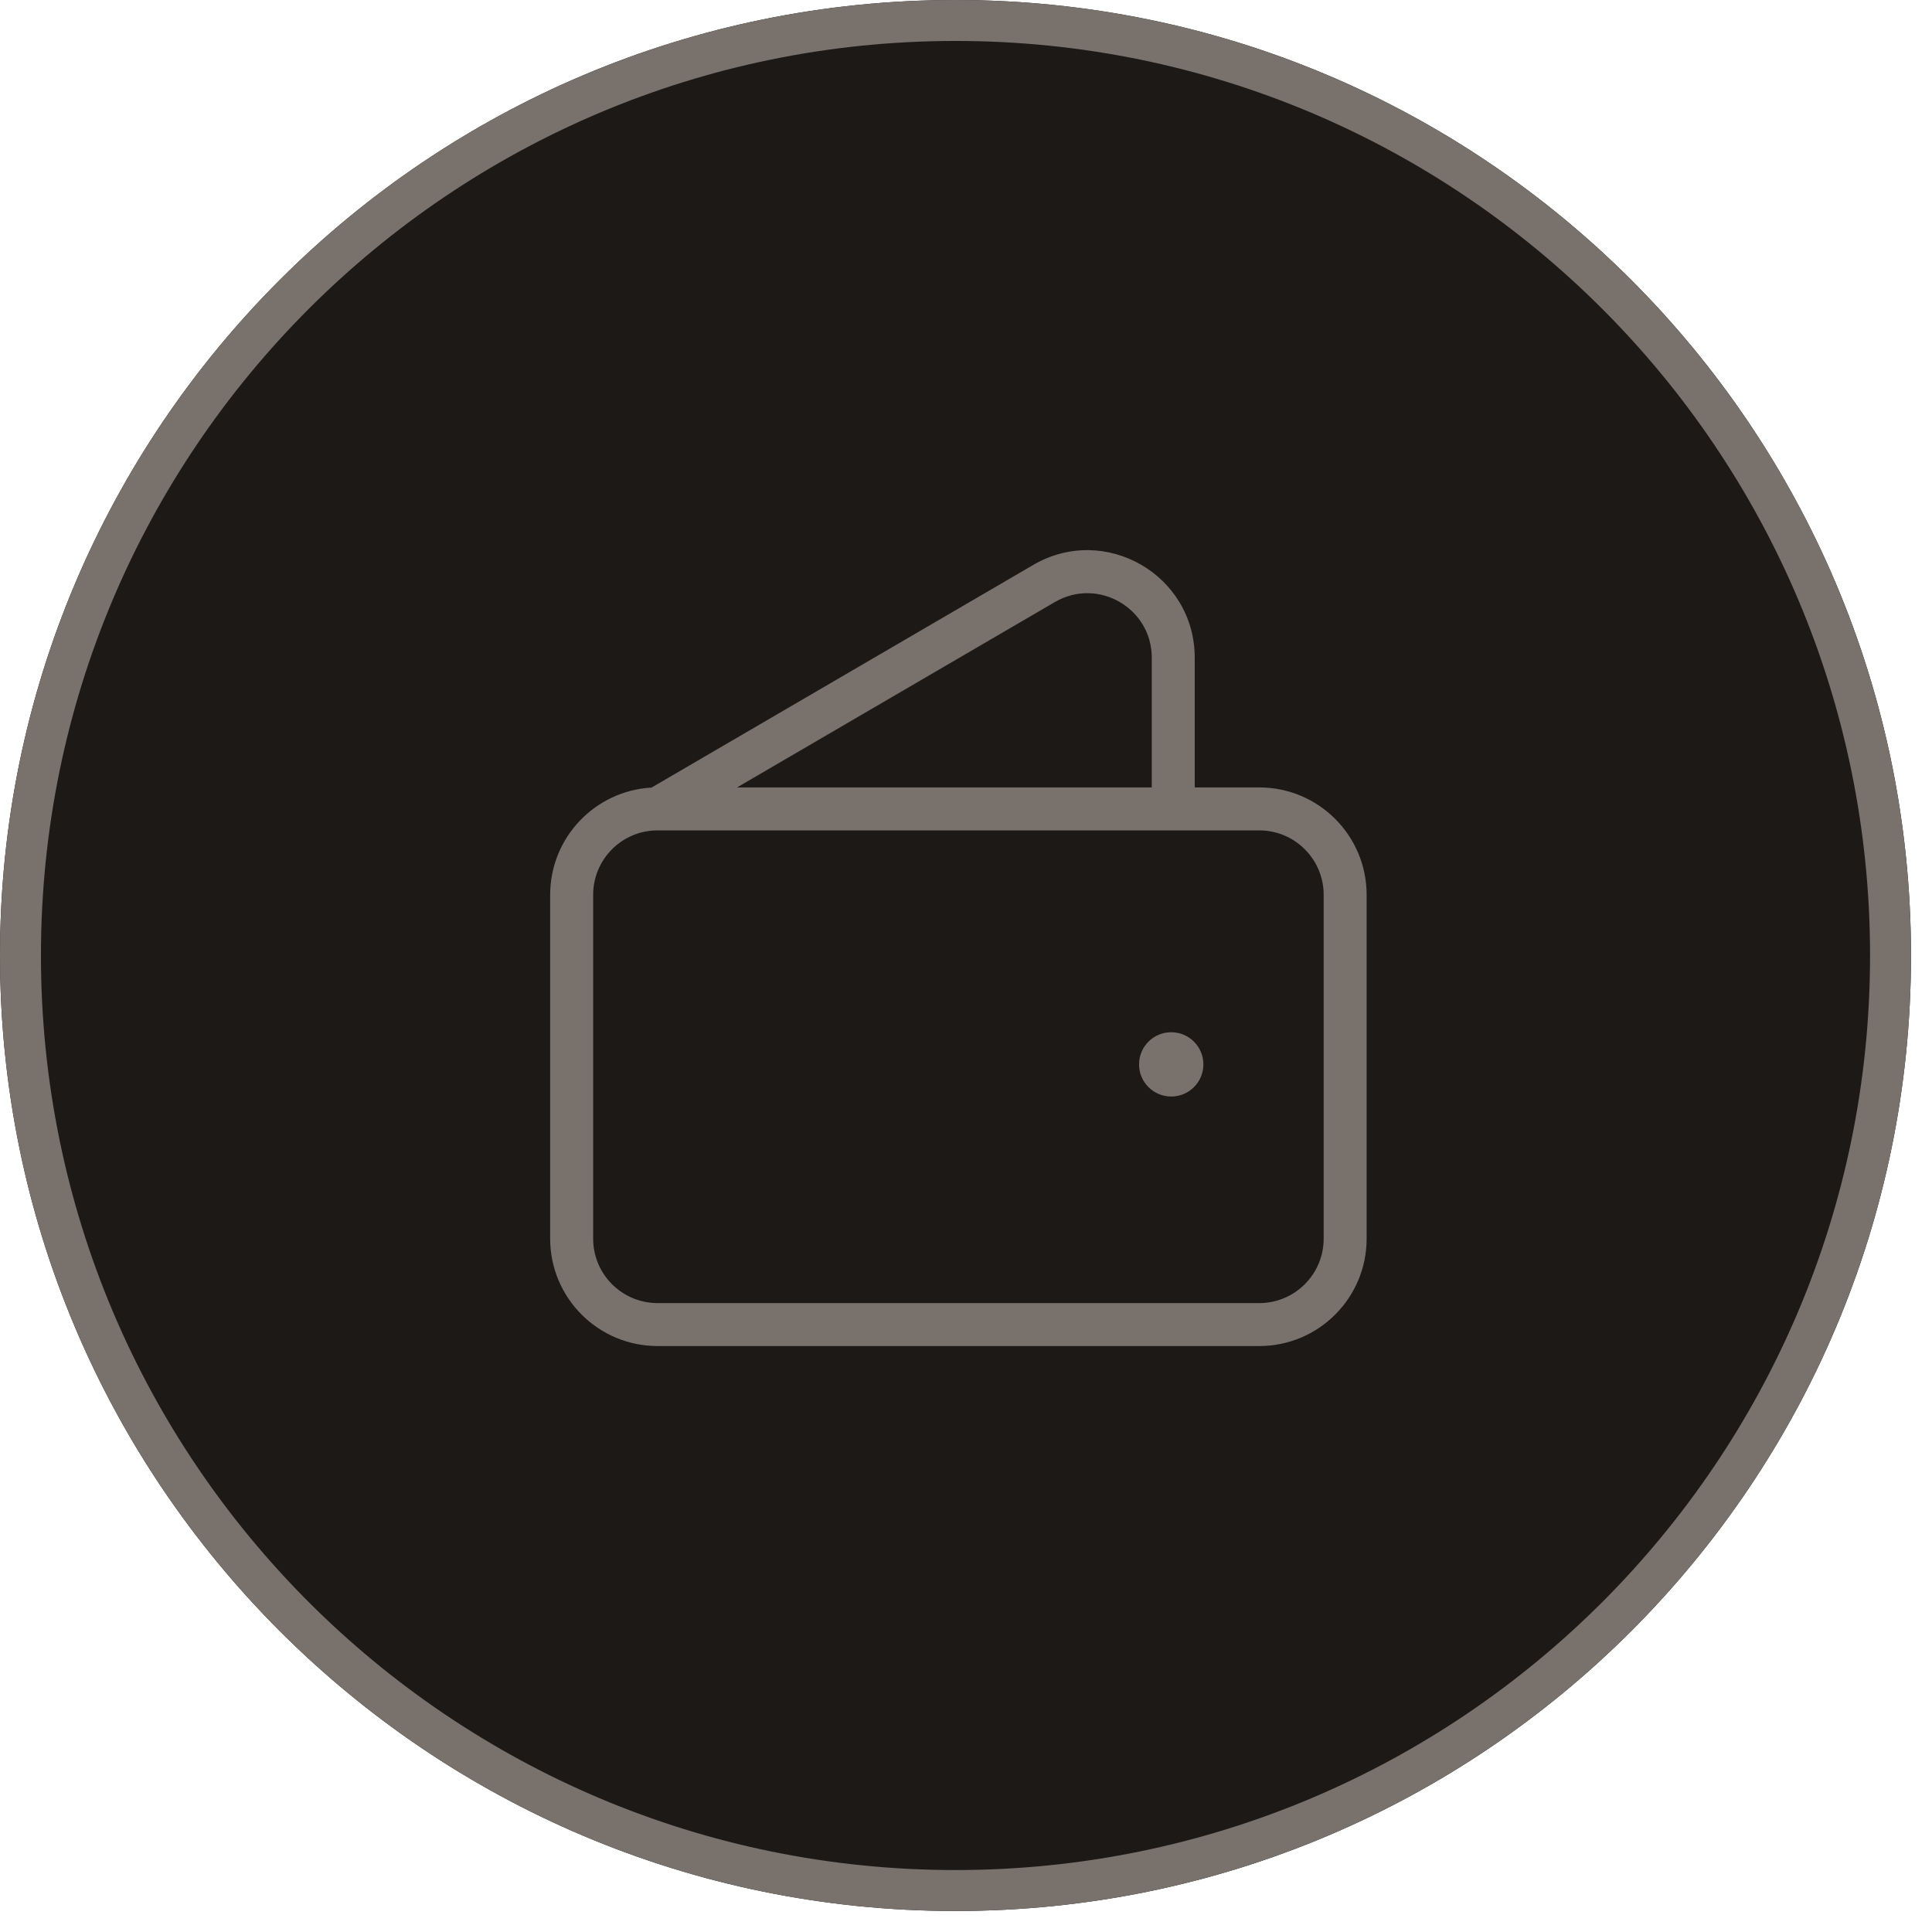 <svg width="46" height="46" viewBox="0 0 46 46" fill="none" xmlns="http://www.w3.org/2000/svg">
<path d="M45.5 22.75C45.5 35.315 35.315 45.5 22.75 45.5C10.185 45.5 0 35.315 0 22.75C0 10.185 10.185 0 22.75 0C35.315 0 45.5 10.185 45.5 22.75Z" fill="#1C1917"/>
<path fill-rule="evenodd" clip-rule="evenodd" d="M22.75 44.525C34.776 44.525 44.525 34.776 44.525 22.75C44.525 10.724 34.776 0.975 22.75 0.975C10.724 0.975 0.975 10.724 0.975 22.75C0.975 34.776 10.724 44.525 22.75 44.525ZM22.75 45.5C35.315 45.5 45.5 35.315 45.5 22.75C45.5 10.185 35.315 0 22.75 0C10.185 0 0 10.185 0 22.75C0 35.315 10.185 45.5 22.75 45.5Z" fill="#78716C"/>
<path fill-rule="evenodd" clip-rule="evenodd" d="M27.423 15.66C27.423 14.476 26.139 13.738 25.115 14.335L17.549 18.748H27.423L27.423 15.66ZM28.446 18.748V15.66C28.446 13.686 26.305 12.456 24.6 13.451L15.512 18.752C14.167 18.827 13.099 19.942 13.099 21.306V29.491C13.099 30.904 14.244 32.049 15.657 32.049H29.981C31.394 32.049 32.539 30.904 32.539 29.491V21.306C32.539 19.893 31.394 18.748 29.981 18.748L28.446 18.748ZM15.657 19.771C14.809 19.771 14.123 20.458 14.123 21.306V29.491C14.123 30.339 14.809 31.026 15.657 31.026H29.981C30.829 31.026 31.516 30.339 31.516 29.491V21.306C31.516 20.458 30.829 19.771 29.981 19.771H15.657Z" fill="#78716C"/>
<path d="M28.652 25.343C28.652 25.765 28.309 26.108 27.886 26.108C27.463 26.108 27.12 25.765 27.12 25.343C27.12 24.919 27.463 24.577 27.886 24.577C28.309 24.577 28.652 24.919 28.652 25.343Z" fill="#78716C"/>
</svg>
